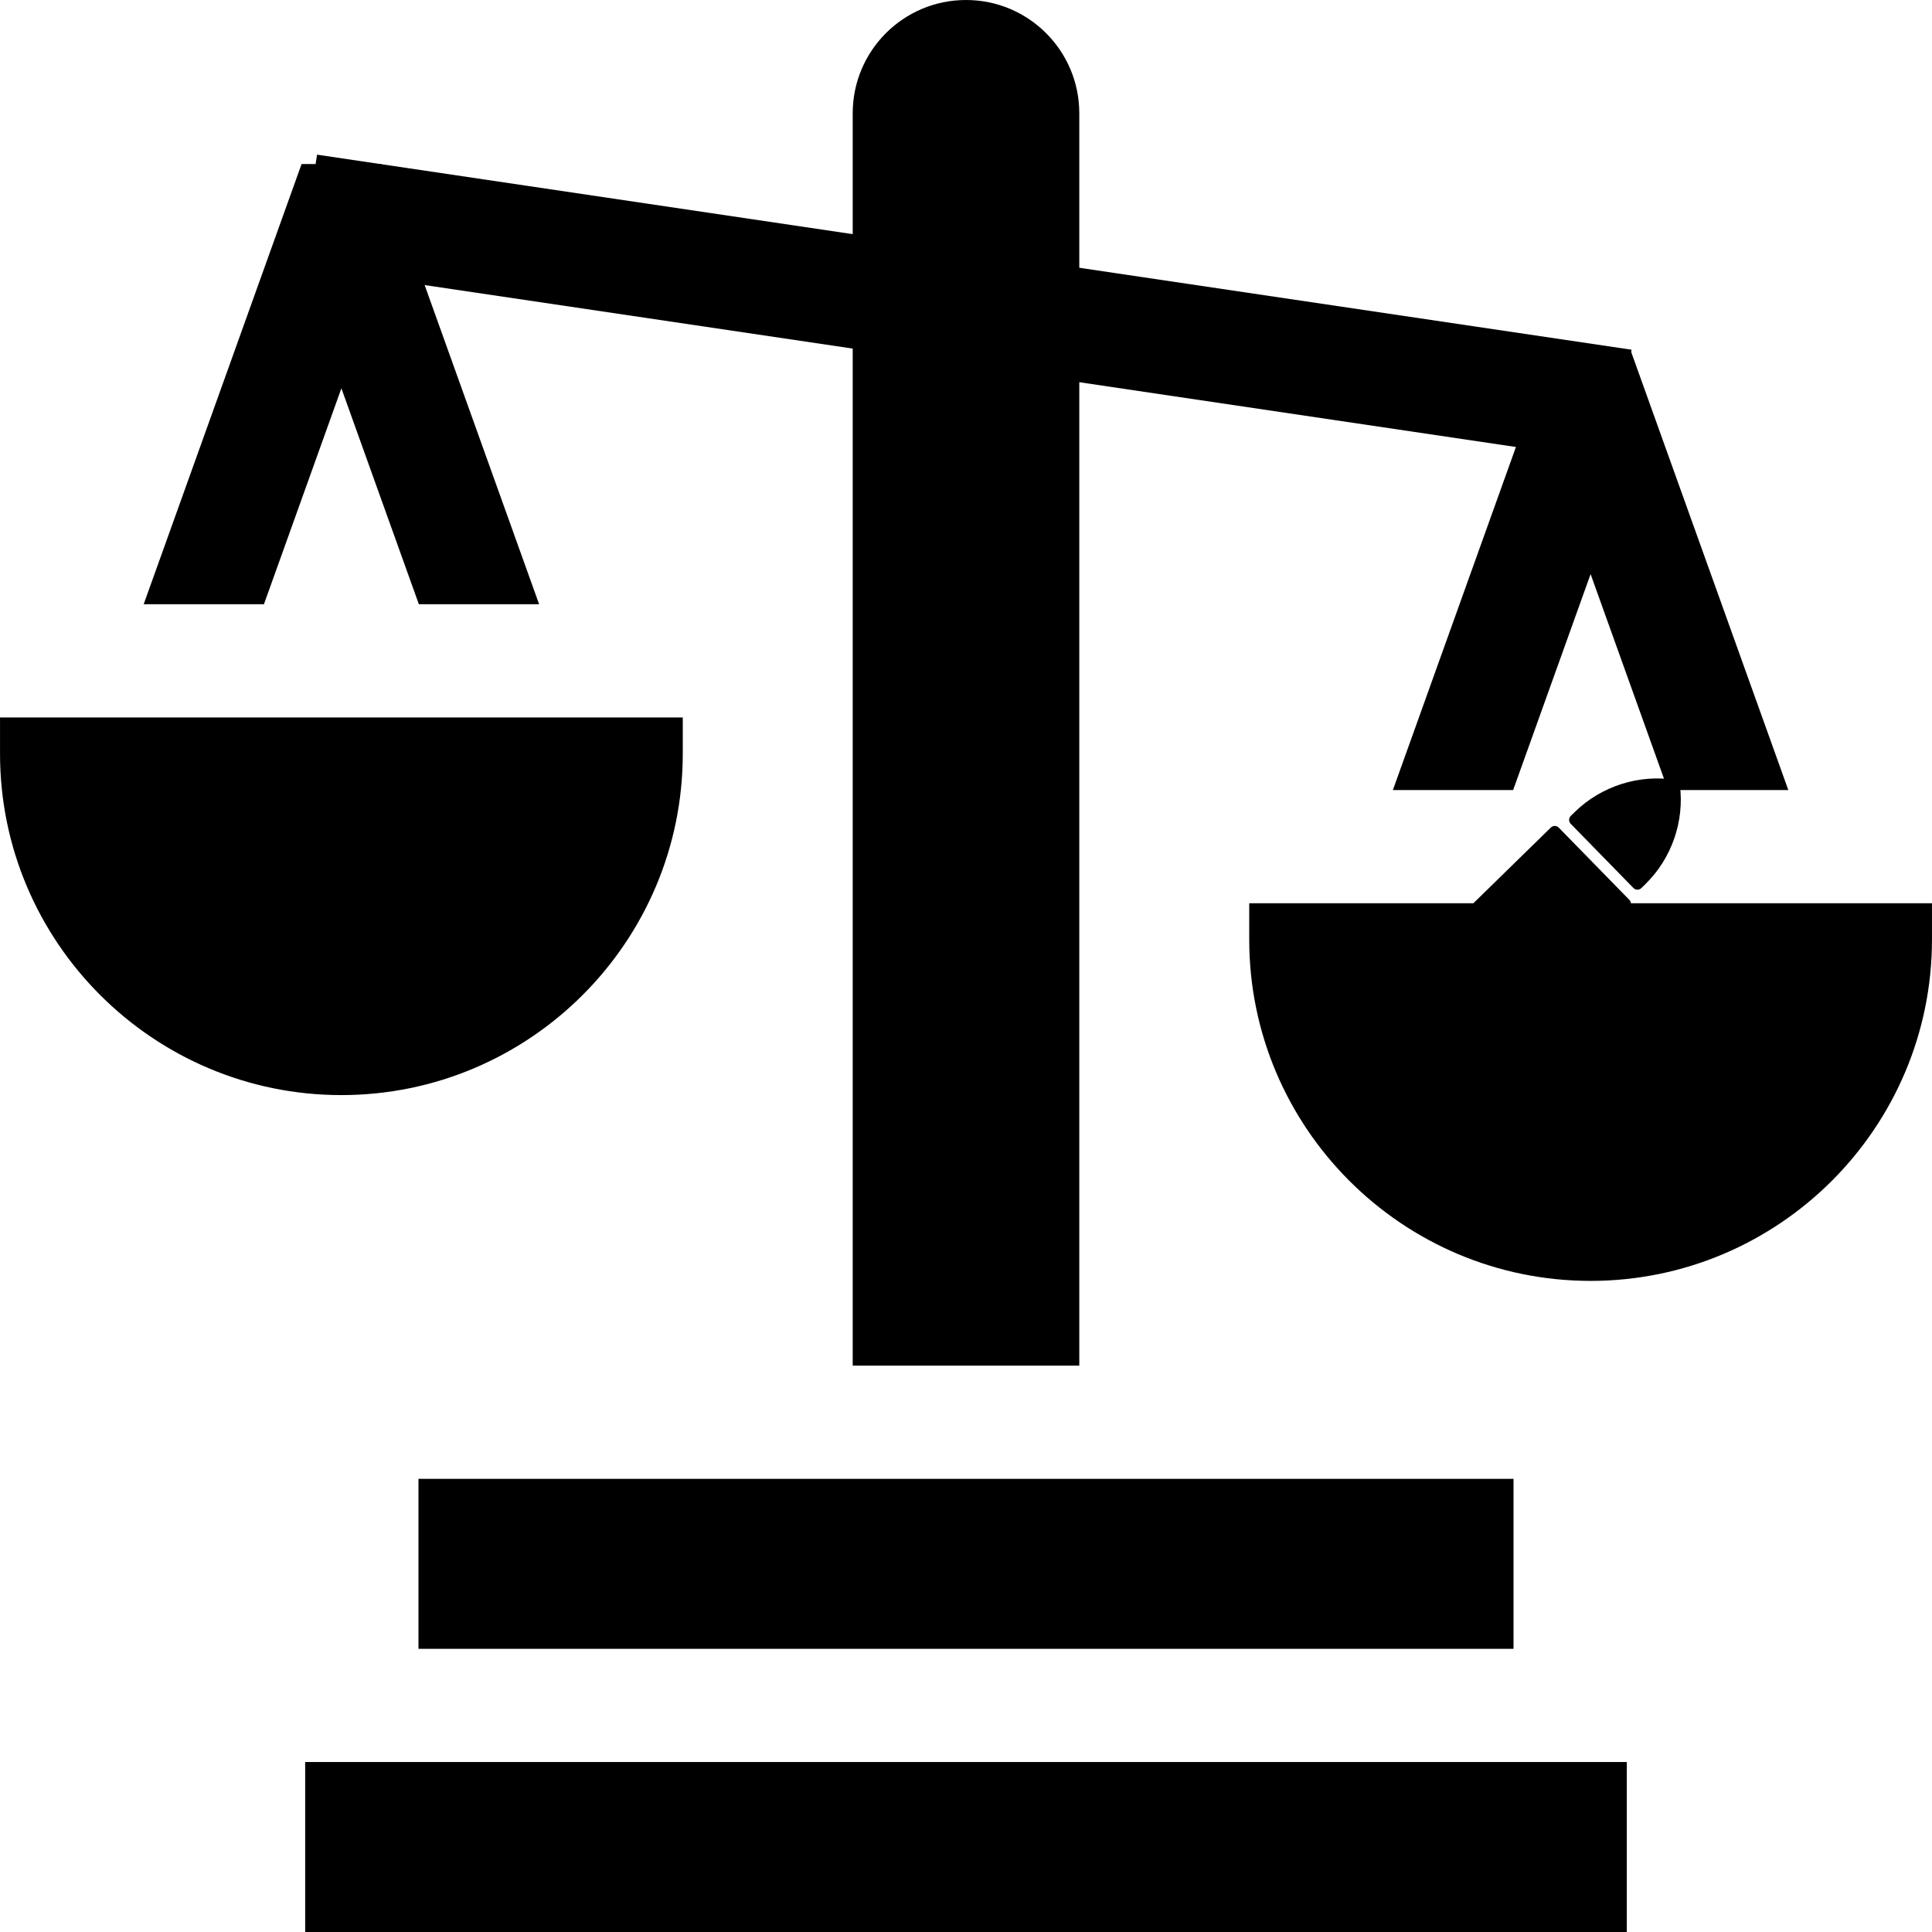 <?xml version="1.0" encoding="UTF-8" standalone="no"?>
<!DOCTYPE svg PUBLIC "-//W3C//DTD SVG 1.1//EN" "http://www.w3.org/Graphics/SVG/1.1/DTD/svg11.dtd">
<svg width="100%" height="100%" viewBox="0 0 512 512"
     version="1.1" xmlns="http://www.w3.org/2000/svg" xml:space="preserve"
     style="fill-rule:evenodd;clip-rule:evenodd;stroke-linejoin:round;stroke-miterlimit:2;">
    <g>
        <path d="M225.977,30.023l-0,331.885l60.046,-0l0,-331.885c0,-16.581 -13.441,-30.023 -30.023,-30.023c-16.582,-0 -30.023,13.442 -30.023,30.023Z"
              style="fill-rule:nonzero;"/>
        <g>
            <g>
                <path d="M180.942,199.742l-0,-9.61l-180.936,0l-0,9.61c-0,49.884 40.584,90.468 90.468,90.468c49.884,-0.001 90.468,-40.585 90.468,-90.468Z"
                      style="fill-rule:nonzero;"/>
                <path d="M101.03,43.476l-21.111,-0l-41.843,116.656l31.87,-0l20.527,-57.23l20.528,57.23l31.871,-0l-41.842,-116.656Z"
                      style="fill-rule:nonzero;"/>
            </g>
            <g>
                <path d="M331.058,239.372l0,9.61c0,49.884 40.584,90.468 90.469,90.468c49.884,-0 90.468,-40.584 90.468,-90.468l0,-9.61l-180.937,0Z"
                      style="fill-rule:nonzero;"/>
                <path d="M432.082,92.717l-21.111,-0l-41.844,116.656l31.871,0l20.527,-57.23l20.528,57.23l31.871,0l-41.842,-116.656Z"
                      style="fill-rule:nonzero;"/>
            </g>
            <path d="M84.027,40.988l-4.672,29.635l348.859,51.765l4.162,-29.71l-348.349,-51.69Z"
                  style="fill-rule:nonzero;"/>
        </g>
        <rect x="80.876" y="466.953" width="350.248" height="45.047" style="fill-rule:nonzero;"/>
        <rect x="110.899" y="391.907" width="290.2" height="45.047" style="fill-rule:nonzero;"/>
        <g id="bullet">
            <path d="M399.875,271.732l31.888,-31.165c0.588,-0.574 0.599,-1.514 0.024,-2.101l-18.698,-19.133c-0.575,-0.588 -1.514,-0.599 -2.102,-0.024l-31.888,31.164c-0.588,0.575 -0.598,1.514 -0.024,2.102l-1.063,1.039c-0.574,-0.588 -1.514,-0.599 -2.101,-0.024l-4.252,4.155c-0.588,0.574 -0.599,1.514 -0.024,2.101l18.698,19.133c0.575,0.588 1.514,0.599 2.102,0.024l4.252,-4.155c0.587,-0.574 0.598,-1.514 0.024,-2.101l1.063,-1.039c0.574,0.587 1.514,0.598 2.101,0.024Z"
                  style="fill-rule:nonzero;"/>
            <path d="M416.253,218.318l16.621,17.007c0.574,0.588 1.514,0.599 2.102,0.024l1.062,-1.038c6.988,-6.83 10.4,-16.692 9.132,-26.381c-0.086,-0.656 -0.593,-1.175 -1.247,-1.276c-9.657,-1.49 -19.595,1.695 -26.583,8.524l-1.063,1.039c-0.588,0.574 -0.599,1.514 -0.024,2.101Z"
                  style="fill-rule:nonzero;"/>
        </g>
    </g>
</svg>

